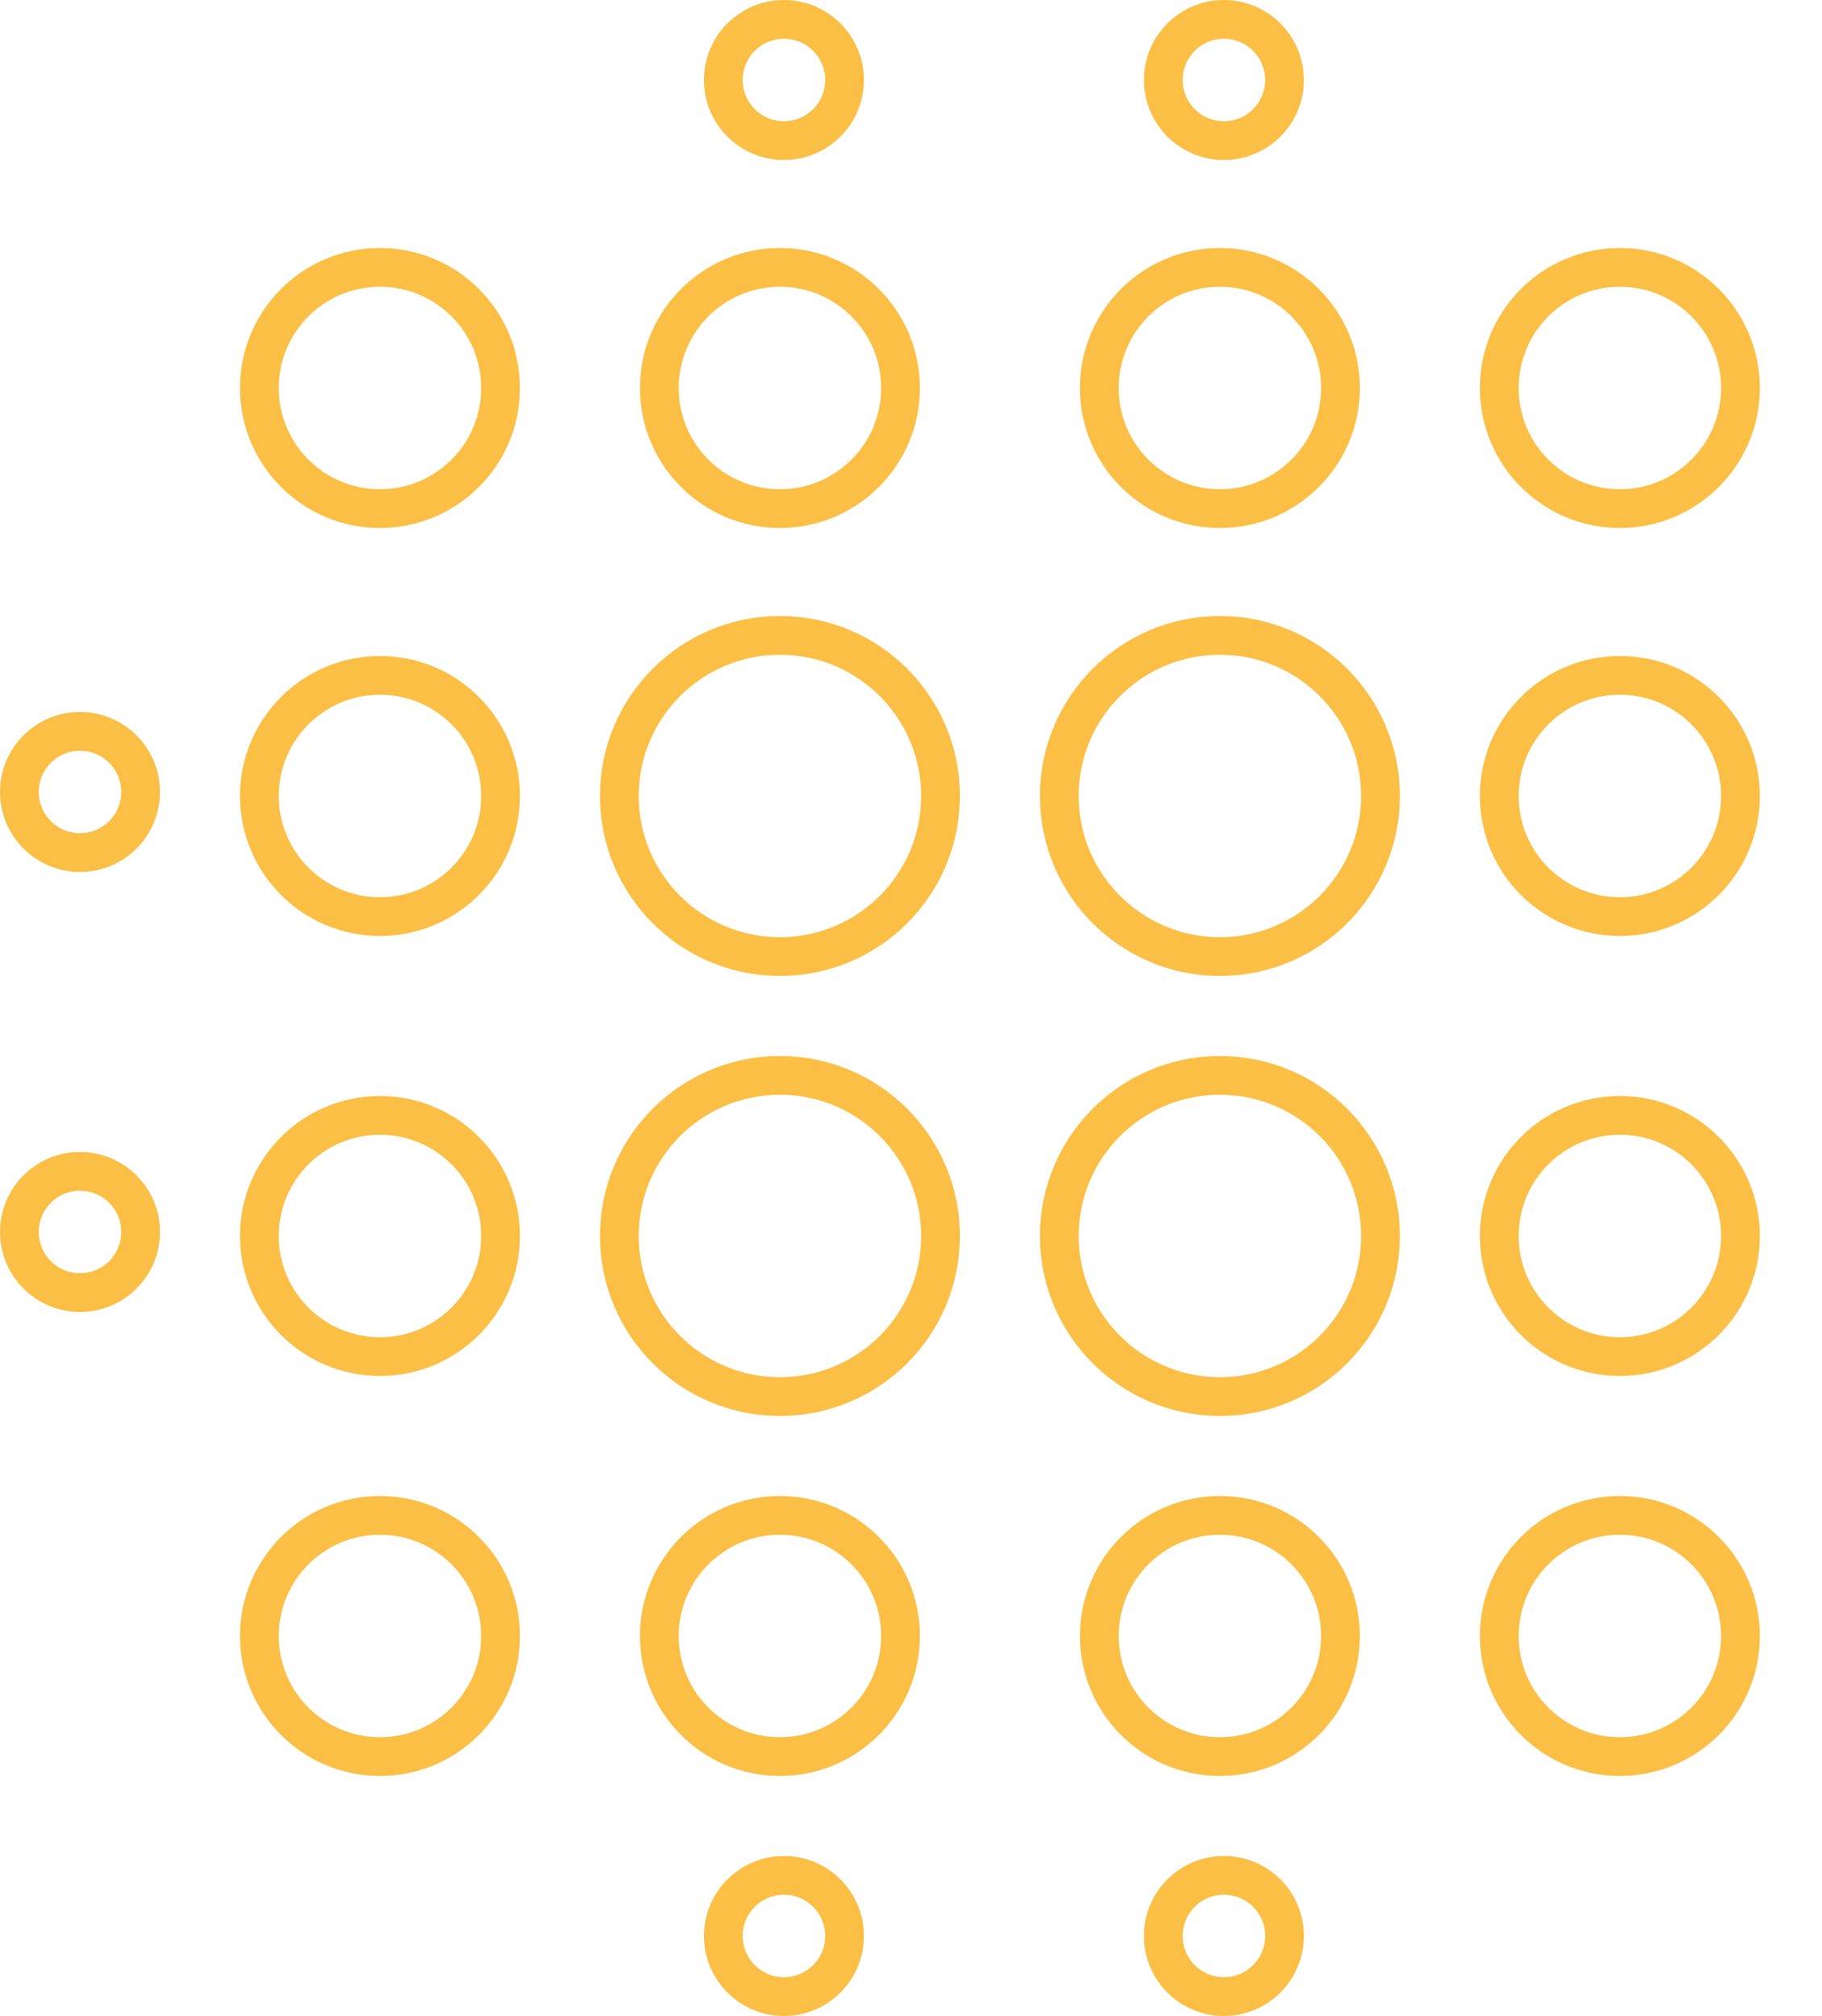 <svg width="188" height="208" viewBox="0 0 188 208" fill="none" xmlns="http://www.w3.org/2000/svg">
<g opacity="0.8">
<circle cx="80.476" cy="82.127" r="16.571" stroke="#FBAF17" stroke-width="4"/>
<circle cx="125.873" cy="82.127" r="16.571" stroke="#FBAF17" stroke-width="4"/>
<circle cx="125.873" cy="40.032" r="12.444" stroke="#FBAF17" stroke-width="4"/>
<circle cx="126.286" cy="8.254" r="6.254" stroke="#FBAF17" stroke-width="4"/>
<circle cx="126.286" cy="199.746" r="6.254" stroke="#FBAF17" stroke-width="4"/>
<circle cx="8.254" cy="127.111" r="6.254" transform="rotate(90 8.254 127.111)" stroke="#FBAF17" stroke-width="4"/>
<circle cx="80.889" cy="8.254" r="6.254" stroke="#FBAF17" stroke-width="4"/>
<circle cx="80.889" cy="199.746" r="6.254" stroke="#FBAF17" stroke-width="4"/>
<circle cx="8.254" cy="81.714" r="6.254" transform="rotate(90 8.254 81.714)" stroke="#FBAF17" stroke-width="4"/>
<circle cx="125.873" cy="168.794" r="12.444" stroke="#FBAF17" stroke-width="4"/>
<circle cx="39.206" cy="82.127" r="12.444" transform="rotate(-90 39.206 82.127)" stroke="#FBAF17" stroke-width="4"/>
<circle cx="167.143" cy="82.127" r="12.444" transform="rotate(-90 167.143 82.127)" stroke="#FBAF17" stroke-width="4"/>
<circle cx="167.143" cy="40.032" r="12.444" transform="rotate(-90 167.143 40.032)" stroke="#FBAF17" stroke-width="4"/>
<circle cx="167.143" cy="168.794" r="12.444" transform="rotate(-90 167.143 168.794)" stroke="#FBAF17" stroke-width="4"/>
<circle cx="39.206" cy="168.794" r="12.444" transform="rotate(-90 39.206 168.794)" stroke="#FBAF17" stroke-width="4"/>
<circle cx="39.206" cy="40.032" r="12.444" transform="rotate(-90 39.206 40.032)" stroke="#FBAF17" stroke-width="4"/>
<circle cx="80.476" cy="40.032" r="12.444" stroke="#FBAF17" stroke-width="4"/>
<circle cx="80.476" cy="168.794" r="12.444" stroke="#FBAF17" stroke-width="4"/>
<circle cx="39.206" cy="127.524" r="12.444" transform="rotate(-90 39.206 127.524)" stroke="#FBAF17" stroke-width="4"/>
<circle cx="167.143" cy="127.524" r="12.444" transform="rotate(-90 167.143 127.524)" stroke="#FBAF17" stroke-width="4"/>
<circle cx="125.873" cy="127.524" r="16.571" stroke="#FBAF17" stroke-width="4"/>
<circle cx="80.476" cy="127.524" r="16.571" stroke="#FBAF17" stroke-width="4"/>
</g>
</svg>
